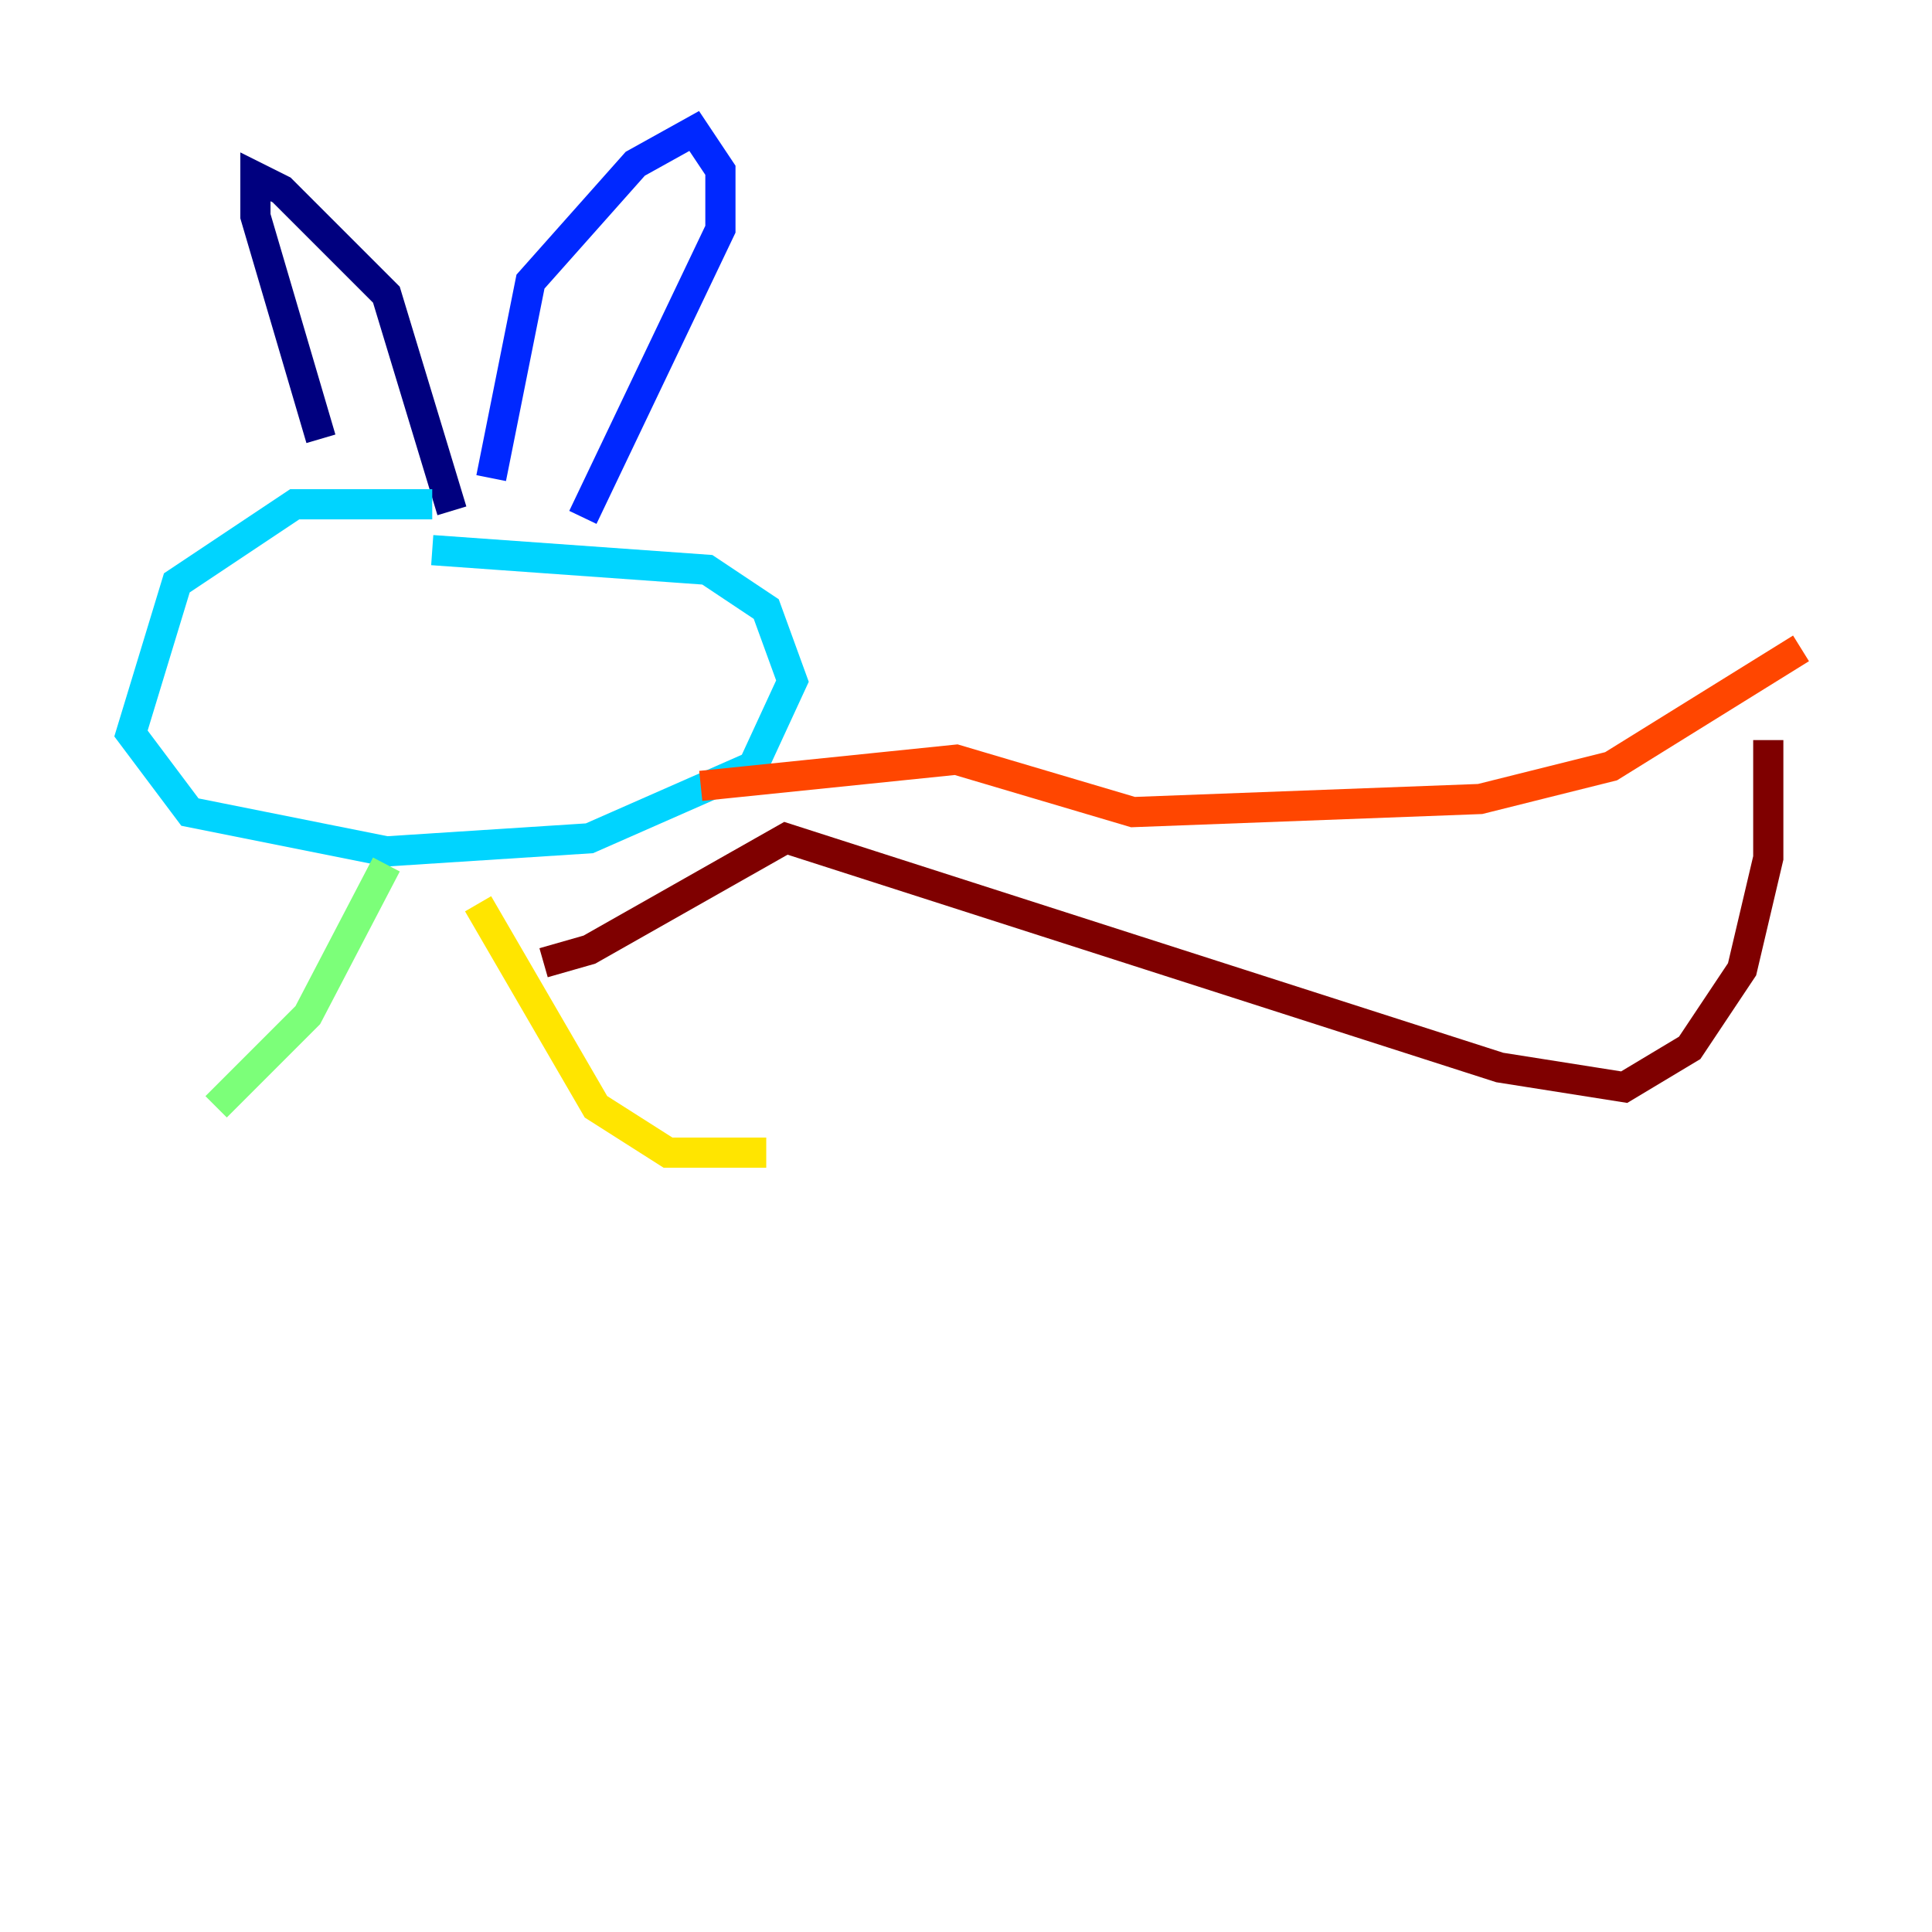 <?xml version="1.0" encoding="utf-8" ?>
<svg baseProfile="tiny" height="128" version="1.2" viewBox="0,0,128,128" width="128" xmlns="http://www.w3.org/2000/svg" xmlns:ev="http://www.w3.org/2001/xml-events" xmlns:xlink="http://www.w3.org/1999/xlink"><defs /><polyline fill="none" points="29.939,33.844 25.6,19.525 18.658,12.583 16.922,11.715 16.922,14.319 21.261,29.071" stroke="#00007f" stroke-width="2" /><polyline fill="none" points="32.542,31.675 35.146,18.658 42.088,10.848 45.993,8.678 47.729,11.281 47.729,15.186 38.617,34.278" stroke="#0028ff" stroke-width="2" /><polyline fill="none" points="28.637,33.41 19.525,33.41 11.715,38.617 8.678,48.597 12.583,53.803 25.6,56.407 39.051,55.539 49.898,50.766 52.502,45.125 50.766,40.352 46.861,37.749 28.637,36.447" stroke="#00d4ff" stroke-width="2" /><polyline fill="none" points="25.6,57.275 20.393,67.254 14.319,73.329" stroke="#7cff79" stroke-width="2" /><polyline fill="none" points="31.675,59.878 39.485,73.329 44.258,76.366 50.766,76.366" stroke="#ffe500" stroke-width="2" /><polyline fill="none" points="46.427,52.068 63.349,50.332 75.064,53.803 98.061,52.936 106.739,50.766 119.322,42.956" stroke="#ff4600" stroke-width="2" /><polyline fill="none" points="117.153,49.031 117.153,56.841 115.417,64.217 111.946,69.424 107.607,72.027 99.363,70.725 52.068,55.539 39.051,62.915 36.014,63.783" stroke="#7f0000" stroke-width="2" /></svg>